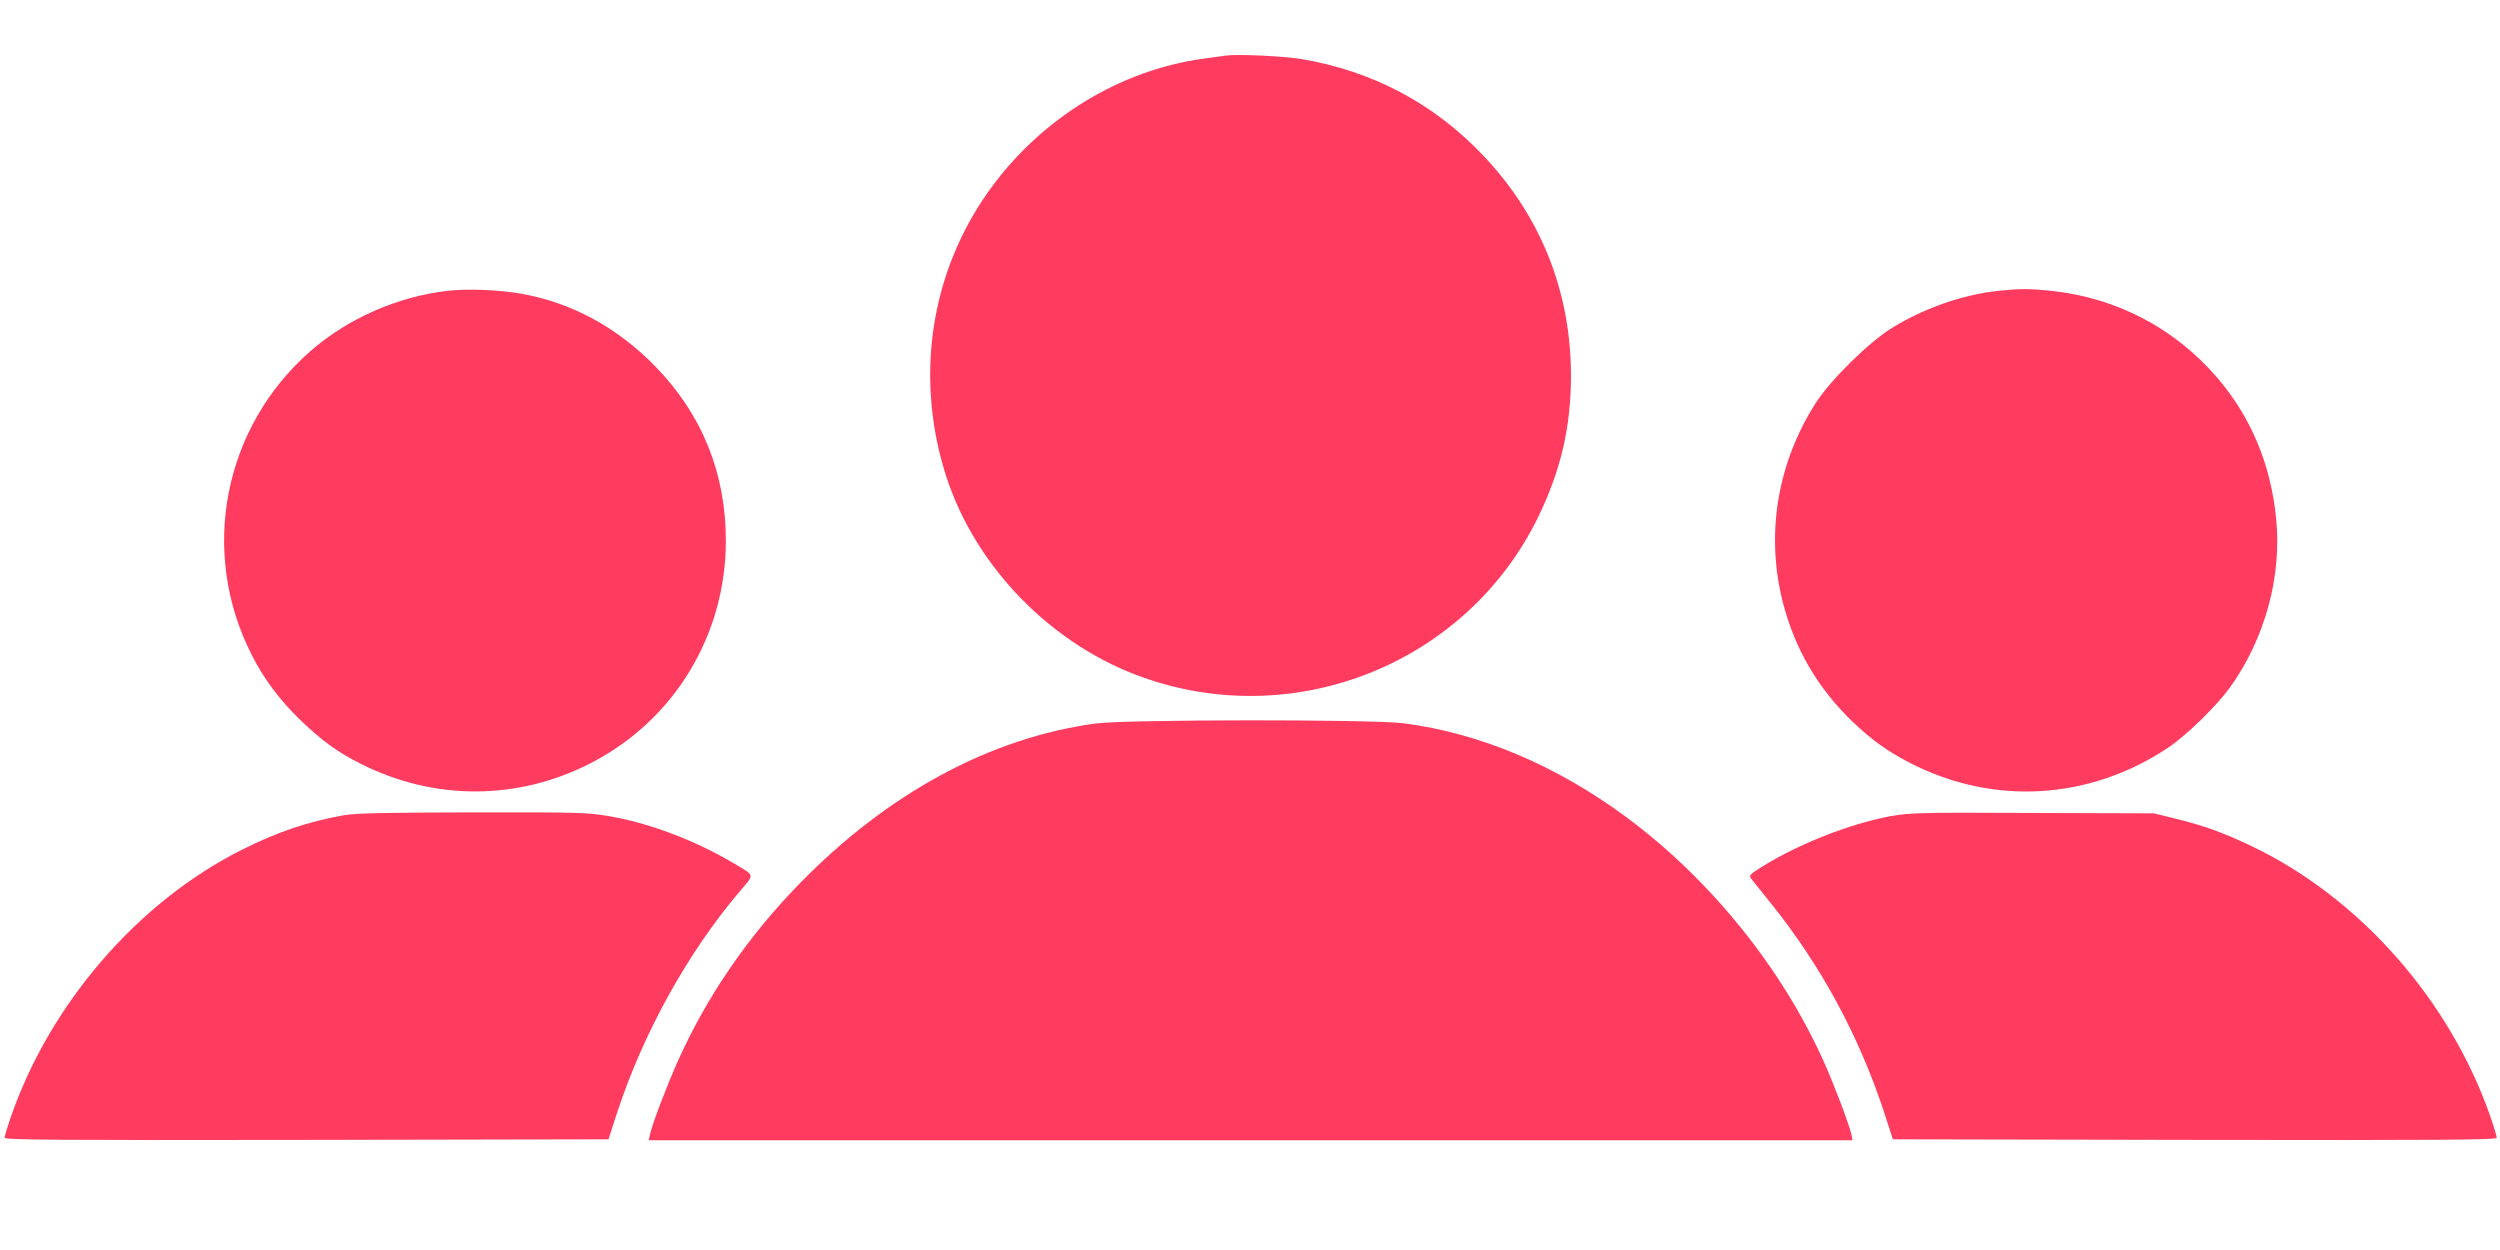 <?xml version="1.0" encoding="UTF-8" standalone="no"?>
<svg
   version="1.0"
   width="1280pt"
   height="640pt"
   viewBox="0 0 1280 640"
   preserveAspectRatio="xMidYMid meet"
   id="svg1"
   sodipodi:docname="grupo.svg"
   inkscape:version="1.3 (0e150ed6c4, 2023-07-21)"
   xml:space="preserve"
   xmlns:inkscape="http://www.inkscape.org/namespaces/inkscape"
   xmlns:sodipodi="http://sodipodi.sourceforge.net/DTD/sodipodi-0.dtd"
   xmlns="http://www.w3.org/2000/svg"
   xmlns:svg="http://www.w3.org/2000/svg"><defs
     id="defs1" /><sodipodi:namedview
     id="namedview1"
     pagecolor="#ffffff"
     bordercolor="#000000"
     borderopacity="0.25"
     inkscape:showpageshadow="2"
     inkscape:pageopacity="0.0"
     inkscape:pagecheckerboard="0"
     inkscape:deskcolor="#d1d1d1"
     inkscape:document-units="pt"
     inkscape:zoom="0.49428421"
     inkscape:cx="751.59188"
     inkscape:cy="423.84522"
     inkscape:window-width="1920"
     inkscape:window-height="1009"
     inkscape:window-x="1358"
     inkscape:window-y="-8"
     inkscape:window-maximized="1"
     inkscape:current-layer="svg1" /><g
     transform="matrix(0.1,0,0,-0.1,0.344,625.831)"
     fill="#000000"
     stroke="none"
     id="g6"
     style="fill:#ff3c5f;fill-opacity:1"><path
       d="m 6275,5974 c -16,-2 -66,-9 -110,-15 -565,-75 -1073,-474 -1289,-1013 -143,-355 -155,-753 -35,-1126 151,-468 546,-870 1016,-1033 782,-273 1649,80 2012,818 119,243 171,466 171,733 -1,430 -156,818 -454,1129 -251,263 -564,428 -926,489 -86,15 -330,26 -385,18 z"
       id="path1"
       style="fill:#ff3c5f;fill-opacity:1" /><path
       d="m 2285,4769 c -254,-30 -504,-140 -694,-304 -451,-391 -576,-1031 -305,-1561 62,-123 143,-230 248,-332 110,-106 192,-166 311,-225 375,-189 803,-188 1176,4 427,219 692,655 692,1139 0,344 -121,645 -359,890 -196,202 -432,330 -692,375 -111,20 -279,26 -377,14 z"
       id="path2"
       style="fill:#ff3c5f;fill-opacity:1" /><path
       d="m 10225,4769 c -182,-20 -378,-89 -542,-190 -118,-73 -311,-263 -388,-381 -198,-308 -259,-672 -171,-1021 62,-242 180,-444 362,-618 95,-90 175,-148 292,-208 425,-218 915,-189 1316,77 94,62 249,213 319,309 181,252 268,572 237,870 -28,278 -131,521 -305,722 -218,251 -512,404 -843,440 -115,12 -161,12 -277,0 z"
       id="path3"
       style="fill:#ff3c5f;fill-opacity:1" /><path
       d="M 5606,2554 C 5066,2481 4540,2196 4089,1733 3826,1463 3619,1162 3469,830 3411,700 3338,509 3325,452 l -7,-32 h 3082 3082 l -7,33 c -11,49 -87,250 -139,366 -215,482 -584,939 -1016,1258 -357,263 -745,427 -1135,478 -158,21 -1426,20 -1579,-1 z"
       id="path4"
       style="fill:#ff3c5f;fill-opacity:1" /><path
       d="M 1755,2084 C 1571,2051 1415,1998 1234,1907 700,1639 249,1115 49,531 33,484 20,440 20,433 20,422 293,420 1566,422 l 1546,3 47,145 c 135,407 361,814 628,1128 74,87 78,74 -42,145 -195,115 -430,203 -632,237 -106,18 -161,20 -696,19 -458,-1 -599,-4 -662,-15 z"
       id="path5"
       style="fill:#ff3c5f;fill-opacity:1" /><path
       d="m 9679,2080 c -204,-37 -471,-141 -657,-257 -65,-40 -72,-47 -60,-63 7,-9 53,-66 101,-126 253,-314 449,-674 578,-1064 l 47,-145 1546,-3 c 1273,-2 1546,0 1546,11 0,7 -13,51 -29,98 -206,601 -670,1129 -1224,1394 -149,71 -245,106 -397,143 l -105,26 -620,2 c -571,3 -628,1 -726,-16 z"
       id="path6"
       style="fill:#ff3c5f;fill-opacity:1" /></g></svg>

